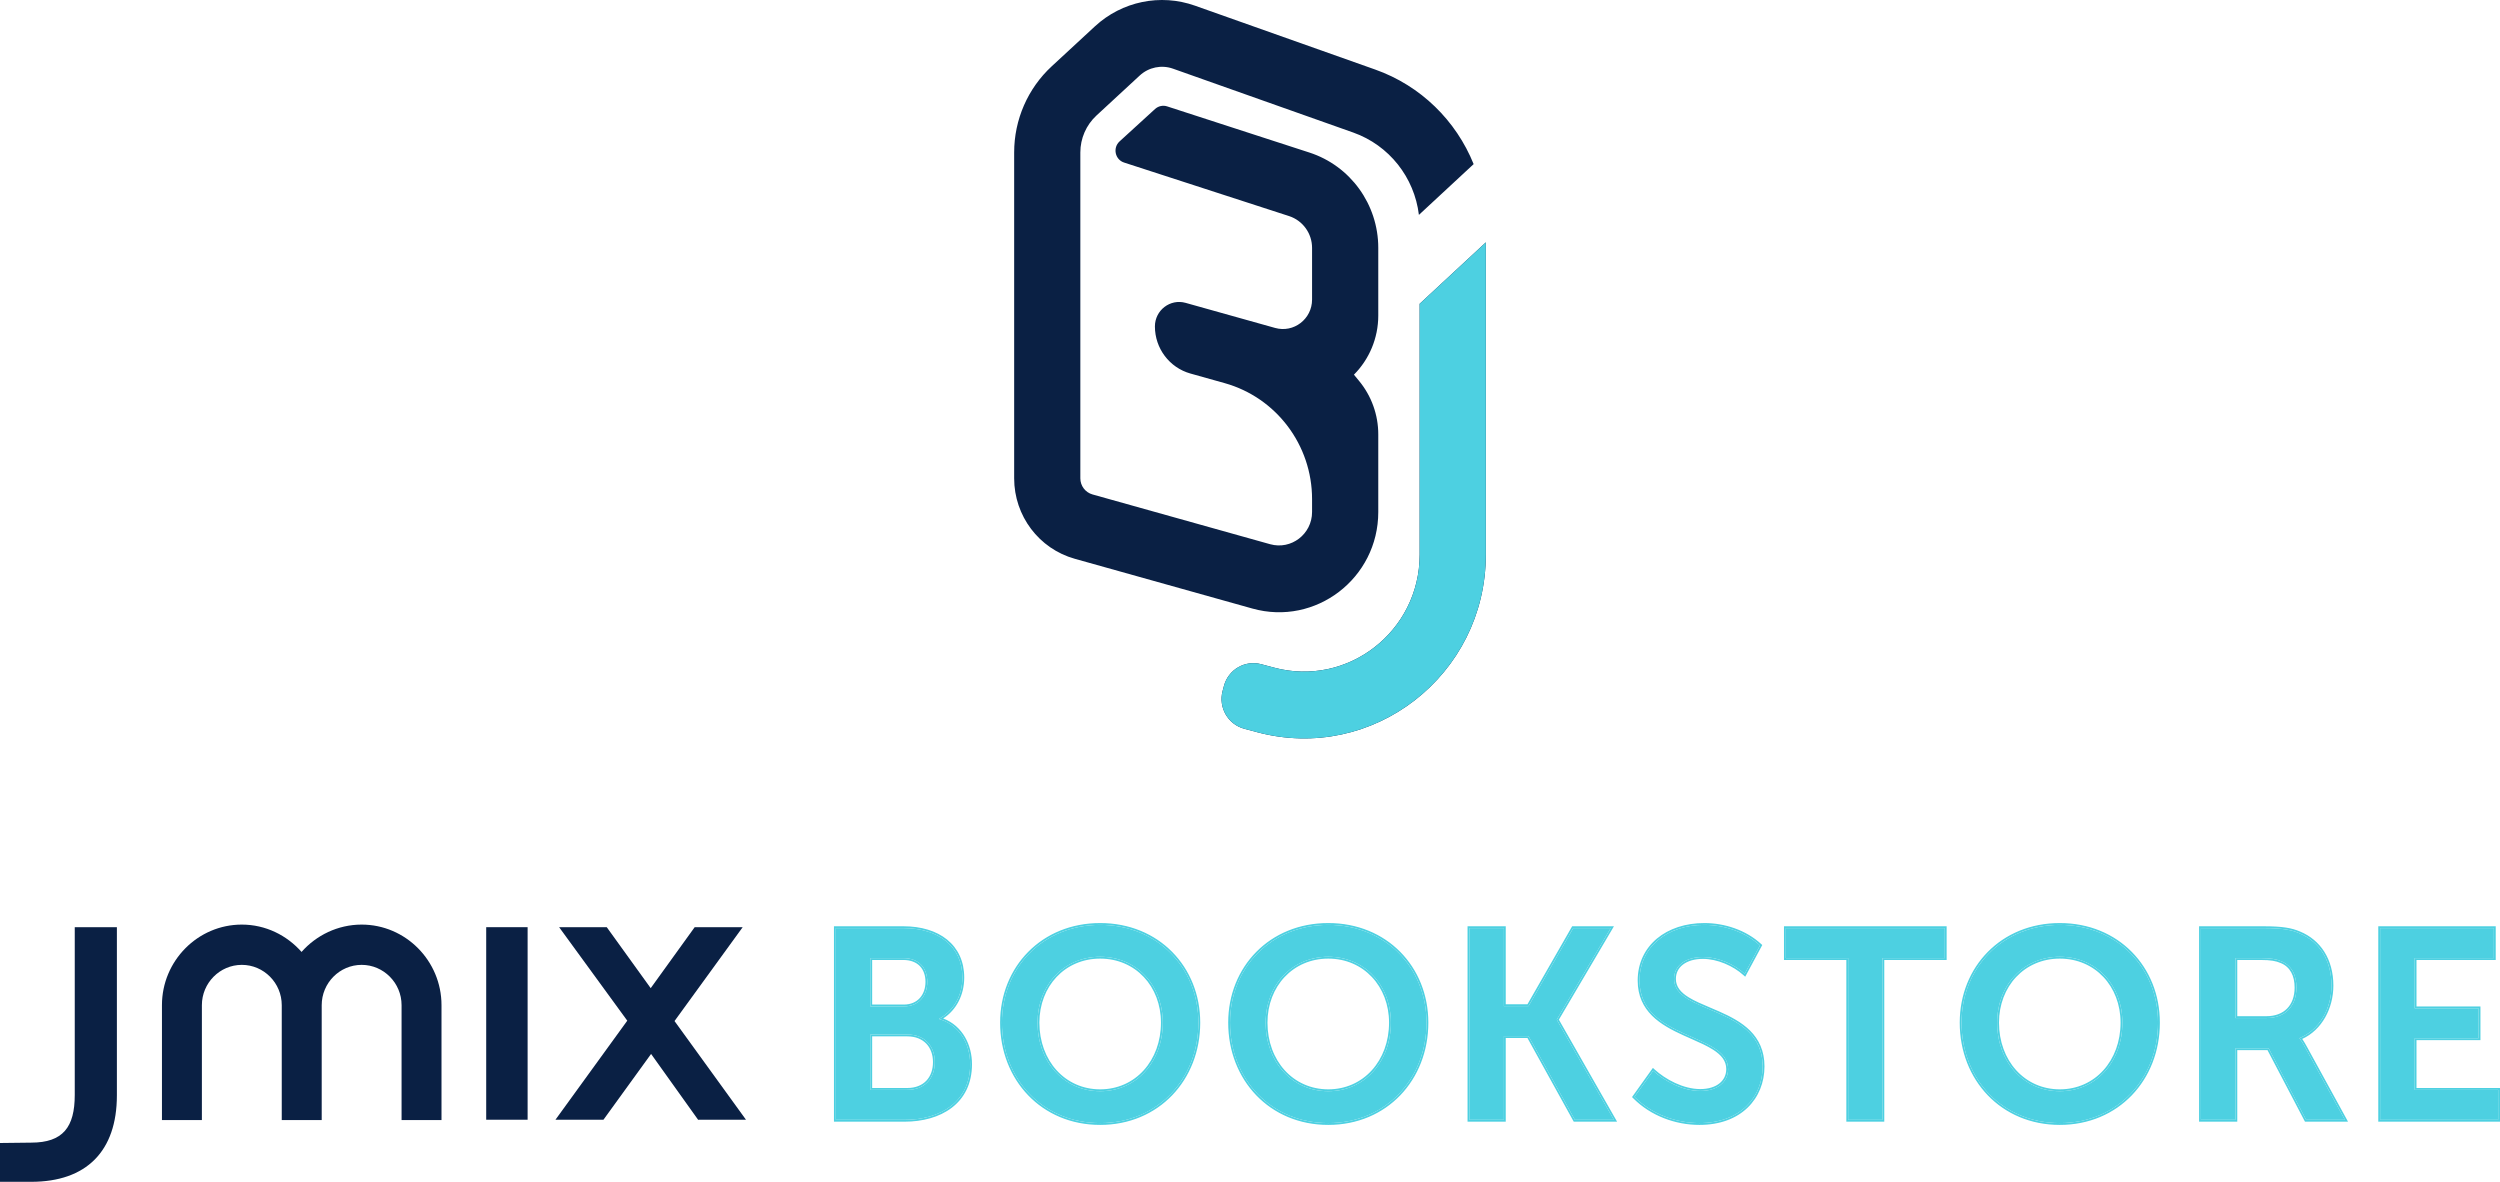 <svg width="110" height="52" viewBox="0 0 110 52" fill="none" xmlns="http://www.w3.org/2000/svg">
<path d="M59.573 16.486C60.245 15.81 60.644 14.881 60.644 13.884V10.907C60.644 8.992 59.418 7.297 57.611 6.711L51.355 4.681C51.169 4.62 50.966 4.665 50.821 4.797L49.262 6.221C48.951 6.505 49.061 7.024 49.462 7.153L56.72 9.508C57.322 9.704 57.731 10.269 57.731 10.907V13.182C57.731 14.039 56.922 14.659 56.104 14.429L52.167 13.326C51.488 13.136 50.816 13.651 50.816 14.363C50.816 15.329 51.455 16.176 52.378 16.435L53.886 16.858C56.158 17.495 57.731 19.582 57.731 21.96V22.529C57.731 23.501 56.813 24.205 55.885 23.945L48.069 21.755C47.754 21.666 47.535 21.377 47.535 21.047V6.708C47.535 6.09 47.792 5.501 48.244 5.083L50.146 3.325C50.542 2.958 51.106 2.842 51.613 3.022L59.544 5.832C61.124 6.393 62.233 7.807 62.432 9.455L64.84 7.221C64.069 5.312 62.518 3.772 60.509 3.06L52.578 0.249C51.057 -0.29 49.366 0.06 48.177 1.159L46.276 2.917C45.222 3.891 44.623 5.266 44.623 6.708V21.047C44.623 22.697 45.713 24.144 47.289 24.586L55.105 26.776C57.889 27.556 60.644 25.444 60.644 22.529V19.112C60.644 18.253 60.345 17.421 59.8 16.761L59.573 16.486Z" fill="#0A2044"/>
<path d="M65.377 10.664L62.465 13.367V24.406C62.465 27.783 59.292 30.244 56.056 29.375L55.494 29.225C54.778 29.032 54.043 29.462 53.852 30.185L53.793 30.408C53.603 31.13 54.029 31.872 54.745 32.064L55.307 32.215C60.392 33.58 65.377 29.713 65.377 24.406V10.664Z" fill="#0A2044"/>
<path d="M65.377 10.664L62.465 13.367V24.406C62.465 27.783 59.292 30.244 56.056 29.375L55.494 29.225C54.778 29.032 54.043 29.462 53.852 30.185L53.793 30.408C53.603 31.13 54.029 31.872 54.745 32.064L55.307 32.215C60.392 33.58 65.377 29.713 65.377 24.406V10.664Z" fill="#4DD0E1"/>
<path d="M36.775 49.272H39.801C41.344 49.272 42.687 48.512 42.687 46.825C42.687 45.97 42.251 45.114 41.332 44.841V44.818C41.968 44.473 42.345 43.796 42.345 43.012C42.345 41.622 41.273 40.838 39.754 40.838H36.775V49.272ZM38.294 44.283V42.157H39.742C40.437 42.157 40.802 42.596 40.802 43.202C40.802 43.808 40.425 44.283 39.766 44.283H38.294ZM38.294 47.953V45.518H39.919C40.685 45.518 41.132 46.029 41.132 46.73C41.132 47.443 40.696 47.953 39.919 47.953H38.294Z" fill="#4DD0E1"/>
<path d="M44.086 44.996C44.086 47.478 45.876 49.414 48.407 49.414C50.939 49.414 52.729 47.478 52.729 44.996C52.729 42.584 50.939 40.696 48.407 40.696C45.876 40.696 44.086 42.584 44.086 44.996ZM45.652 44.996C45.652 43.356 46.806 42.097 48.407 42.097C50.009 42.097 51.163 43.356 51.163 44.996C51.163 46.706 50.009 48.013 48.407 48.013C46.806 48.013 45.652 46.706 45.652 44.996Z" fill="#4DD0E1"/>
<path d="M54.122 44.996C54.122 47.478 55.912 49.414 58.444 49.414C60.975 49.414 62.766 47.478 62.766 44.996C62.766 42.584 60.975 40.696 58.444 40.696C55.912 40.696 54.122 42.584 54.122 44.996ZM55.688 44.996C55.688 43.356 56.842 42.097 58.444 42.097C60.045 42.097 61.199 43.356 61.199 44.996C61.199 46.706 60.045 48.013 58.444 48.013C56.842 48.013 55.688 46.706 55.688 44.996Z" fill="#4DD0E1"/>
<path d="M64.653 49.272H66.172V45.59H67.255L69.293 49.272H71.012L68.504 44.877V44.853L70.871 40.838H69.222L67.255 44.271H66.172V40.838H64.653V49.272Z" fill="#4DD0E1"/>
<path d="M71.915 48.262C72.669 49.023 73.74 49.414 74.776 49.414C76.566 49.414 77.556 48.286 77.556 46.92C77.556 44.236 73.658 44.639 73.658 43.071C73.658 42.489 74.164 42.109 74.93 42.109C75.589 42.109 76.307 42.43 76.767 42.846L77.438 41.598C76.778 40.993 75.86 40.696 74.989 40.696C73.363 40.696 72.139 41.658 72.139 43.143C72.139 45.768 76.037 45.435 76.037 47.039C76.037 47.609 75.566 48.001 74.812 48.001C74.035 48.001 73.234 47.562 72.739 47.11L71.915 48.262Z" fill="#4DD0E1"/>
<path d="M81.32 49.272H82.827V42.157H85.571V40.838H78.576V42.157H81.32V49.272Z" fill="#4DD0E1"/>
<path d="M86.309 44.996C86.309 47.478 88.099 49.414 90.631 49.414C93.163 49.414 94.953 47.478 94.953 44.996C94.953 42.584 93.163 40.696 90.631 40.696C88.099 40.696 86.309 42.584 86.309 44.996ZM87.875 44.996C87.875 43.356 89.029 42.097 90.631 42.097C92.232 42.097 93.386 43.356 93.386 44.996C93.386 46.706 92.232 48.013 90.631 48.013C89.029 48.013 87.875 46.706 87.875 44.996Z" fill="#4DD0E1"/>
<path d="M96.84 49.272H98.359V46.124H99.819L101.468 49.272H103.175L101.456 46.136C101.291 45.827 101.185 45.697 101.185 45.697V45.673C102.068 45.316 102.586 44.366 102.586 43.368C102.586 42.228 102.033 41.42 101.173 41.064C100.82 40.91 100.42 40.838 99.595 40.838H96.84V49.272ZM98.359 44.794V42.157H99.466C99.925 42.157 100.172 42.204 100.384 42.299C100.844 42.489 101.044 42.917 101.044 43.452C101.044 44.283 100.537 44.794 99.725 44.794H98.359Z" fill="#4DD0E1"/>
<path d="M104.726 49.272H109.919V47.953H106.245V45.685H109.059V44.366H106.245V42.157H109.73V40.838H104.726V49.272Z" fill="#4DD0E1"/>
<path d="M21.393 40.796H23.215V49.268H21.393V40.796Z" fill="#0A2044"/>
<path d="M30.727 49.284L28.648 46.373L26.552 49.268H24.44L27.6 44.91L24.601 40.796H26.697L28.631 43.479L30.566 40.796H32.678L29.679 44.926L32.823 49.268H30.727V49.284Z" fill="#0A2044"/>
<path d="M15.912 40.682C14.864 40.682 13.913 41.154 13.268 41.885C12.623 41.154 11.688 40.682 10.64 40.682C8.706 40.682 7.126 42.276 7.126 44.227V49.284H8.883V44.227C8.883 43.251 9.673 42.454 10.64 42.454C11.607 42.454 12.397 43.251 12.397 44.227V49.284H14.155V44.227C14.155 43.251 14.945 42.454 15.912 42.454C16.879 42.454 17.669 43.251 17.669 44.227V49.284H19.426V44.227C19.426 42.276 17.846 40.682 15.912 40.682Z" fill="#0A2044"/>
<path d="M1.37 52H0V50.292L1.37 50.276C2.773 50.276 3.289 49.593 3.289 48.178V40.796H5.143V48.195C5.143 50.65 3.805 52 1.37 52Z" fill="#0A2044"/>
<path fill-rule="evenodd" clip-rule="evenodd" d="M36.694 49.354V40.756H39.754C40.527 40.756 41.194 40.956 41.67 41.34C42.148 41.726 42.426 42.294 42.426 43.012C42.426 43.768 42.087 44.434 41.501 44.812C42.363 45.142 42.768 45.99 42.768 46.825C42.768 47.693 42.421 48.33 41.871 48.746C41.325 49.161 40.585 49.354 39.801 49.354H36.694ZM41.412 44.867C41.391 44.859 41.369 44.852 41.347 44.846C41.342 44.844 41.337 44.843 41.332 44.841V44.818C41.335 44.816 41.338 44.815 41.341 44.813C41.361 44.801 41.382 44.79 41.403 44.777C41.996 44.422 42.345 43.767 42.345 43.012C42.345 41.622 41.273 40.838 39.754 40.838H36.775V49.272H39.801C41.344 49.272 42.687 48.512 42.687 46.825C42.687 45.995 42.276 45.165 41.412 44.867ZM64.572 49.354V40.756H66.253V44.189H67.208L69.175 40.756H71.013L68.591 44.865L71.152 49.354H69.245L67.208 45.672H66.253V49.354H64.572ZM67.255 45.59L69.293 49.272H71.012L68.504 44.877V44.853L70.871 40.838H69.222L67.255 44.271H66.172V40.838H64.653V49.272H66.172V45.59H67.255ZM71.809 48.271L72.727 46.988L72.794 47.049C73.279 47.492 74.061 47.919 74.812 47.919C75.175 47.919 75.462 47.825 75.656 47.669C75.849 47.516 75.955 47.299 75.955 47.039C75.955 46.679 75.74 46.421 75.384 46.192C75.114 46.018 74.777 45.869 74.417 45.71C74.298 45.658 74.177 45.604 74.054 45.548C73.566 45.325 73.067 45.066 72.691 44.692C72.311 44.315 72.058 43.823 72.058 43.143C72.058 42.376 72.375 41.741 72.902 41.299C73.429 40.859 74.161 40.614 74.989 40.614C75.876 40.614 76.816 40.916 77.493 41.538L77.54 41.581L76.789 42.976L76.712 42.907C76.266 42.502 75.566 42.191 74.93 42.191C74.559 42.191 74.26 42.283 74.055 42.438C73.853 42.59 73.739 42.807 73.739 43.071C73.739 43.421 73.953 43.668 74.309 43.887C74.571 44.048 74.896 44.185 75.244 44.332C75.373 44.387 75.506 44.443 75.639 44.502C76.128 44.718 76.627 44.973 77.004 45.348C77.383 45.727 77.637 46.226 77.637 46.92C77.637 47.623 77.382 48.269 76.893 48.739C76.405 49.209 75.689 49.496 74.776 49.496C73.721 49.496 72.628 49.098 71.858 48.32L71.809 48.271ZM81.239 49.354V42.239H78.495V40.756H85.652V42.239H82.908V49.354H81.239ZM82.827 49.272H81.32V42.157H78.576V40.838H85.571V42.157H82.827V49.272ZM96.759 49.354V40.756H99.595C100.423 40.756 100.837 40.828 101.205 40.989C102.097 41.359 102.668 42.198 102.668 43.368C102.668 44.361 102.168 45.317 101.298 45.713C101.307 45.725 101.316 45.739 101.326 45.755C101.375 45.828 101.444 45.941 101.527 46.097L103.313 49.354H101.419L99.77 46.206H98.44V49.354H96.759ZM99.819 46.124L101.468 49.272H103.175L101.456 46.136C101.349 45.935 101.266 45.809 101.222 45.746C101.215 45.737 101.21 45.729 101.205 45.723C101.192 45.705 101.185 45.697 101.185 45.697V45.673C101.205 45.665 101.225 45.657 101.244 45.648C101.246 45.647 101.247 45.647 101.249 45.646C102.093 45.27 102.586 44.342 102.586 43.368C102.586 42.228 102.033 41.42 101.173 41.064C100.82 40.91 100.42 40.838 99.595 40.838H96.84V49.272H98.359V46.124H99.819ZM100.384 42.299C100.172 42.204 99.925 42.157 99.466 42.157H98.359V44.794H99.725C100.537 44.794 101.044 44.283 101.044 43.452C101.044 42.917 100.844 42.489 100.384 42.299ZM98.44 44.712H99.725C100.114 44.712 100.422 44.59 100.631 44.377C100.842 44.163 100.963 43.85 100.963 43.452C100.963 42.938 100.772 42.548 100.354 42.375L100.351 42.374C100.154 42.286 99.92 42.239 99.466 42.239H98.44V44.712ZM104.644 49.354V40.756H109.812V42.239H106.326V44.284H109.14V45.767H106.326V47.872H110V49.354H104.644ZM109.919 47.953V49.272H104.726V40.838H109.73V42.157H106.245V44.366H109.059V45.685H106.245V47.953H109.919ZM38.375 42.239V44.201H39.766C40.075 44.201 40.312 44.09 40.472 43.914C40.632 43.737 40.721 43.488 40.721 43.202C40.721 42.916 40.635 42.676 40.475 42.509C40.315 42.343 40.072 42.239 39.742 42.239H38.375ZM38.375 45.6V47.872H39.919C40.289 47.872 40.57 47.75 40.758 47.552C40.947 47.354 41.051 47.07 41.051 46.73C41.051 46.397 40.945 46.116 40.755 45.919C40.564 45.721 40.283 45.6 39.919 45.6H38.375ZM48.407 49.496C45.828 49.496 44.005 47.521 44.005 44.996C44.005 42.539 45.831 40.614 48.407 40.614C50.984 40.614 52.81 42.539 52.81 44.996C52.81 47.521 50.986 49.496 48.407 49.496ZM48.407 42.179C46.855 42.179 45.733 43.398 45.733 44.996C45.733 46.668 46.858 47.931 48.407 47.931C49.957 47.931 51.082 46.668 51.082 44.996C51.082 43.398 49.96 42.179 48.407 42.179ZM58.444 49.496C55.865 49.496 54.041 47.521 54.041 44.996C54.041 42.539 55.867 40.614 58.444 40.614C61.021 40.614 62.847 42.539 62.847 44.996C62.847 47.521 61.023 49.496 58.444 49.496ZM58.444 42.179C56.891 42.179 55.769 43.398 55.769 44.996C55.769 46.668 56.894 47.931 58.444 47.931C59.993 47.931 61.118 46.668 61.118 44.996C61.118 43.398 59.996 42.179 58.444 42.179ZM76.704 42.791C76.244 42.402 75.56 42.109 74.93 42.109C74.164 42.109 73.658 42.489 73.658 43.071C73.658 43.751 74.389 44.06 75.218 44.41C76.303 44.869 77.556 45.398 77.556 46.92C77.556 48.286 76.566 49.414 74.776 49.414C73.74 49.414 72.669 49.023 71.915 48.262L72.739 47.11C72.759 47.128 72.78 47.146 72.8 47.164C73.298 47.596 74.066 48.001 74.812 48.001C75.566 48.001 76.037 47.609 76.037 47.039C76.037 46.335 75.286 46.005 74.444 45.633C73.367 45.158 72.139 44.616 72.139 43.143C72.139 41.658 73.363 40.696 74.989 40.696C75.86 40.696 76.778 40.993 77.438 41.598L76.767 42.846C76.746 42.827 76.725 42.809 76.704 42.791ZM90.631 49.496C88.052 49.496 86.228 47.521 86.228 44.996C86.228 42.539 88.054 40.614 90.631 40.614C93.208 40.614 95.034 42.539 95.034 44.996C95.034 47.521 93.21 49.496 90.631 49.496ZM90.631 42.179C89.078 42.179 87.956 43.398 87.956 44.996C87.956 46.668 89.081 47.931 90.631 47.931C92.181 47.931 93.305 46.668 93.305 44.996C93.305 43.398 92.183 42.179 90.631 42.179ZM44.086 44.996C44.086 47.478 45.876 49.414 48.407 49.414C50.939 49.414 52.729 47.478 52.729 44.996C52.729 42.584 50.939 40.696 48.407 40.696C45.876 40.696 44.086 42.584 44.086 44.996ZM45.652 44.996C45.652 43.356 46.806 42.097 48.407 42.097C50.009 42.097 51.163 43.356 51.163 44.996C51.163 46.706 50.009 48.013 48.407 48.013C46.806 48.013 45.652 46.706 45.652 44.996ZM38.294 42.157H39.742C40.437 42.157 40.802 42.596 40.802 43.202C40.802 43.808 40.425 44.283 39.766 44.283H38.294V42.157ZM38.294 45.518H39.919C40.685 45.518 41.132 46.029 41.132 46.73C41.132 47.443 40.696 47.953 39.919 47.953H38.294V45.518ZM58.444 49.414C55.912 49.414 54.122 47.478 54.122 44.996C54.122 42.584 55.912 40.696 58.444 40.696C60.975 40.696 62.766 42.584 62.766 44.996C62.766 47.478 60.975 49.414 58.444 49.414ZM58.444 42.097C56.842 42.097 55.688 43.356 55.688 44.996C55.688 46.706 56.842 48.013 58.444 48.013C60.045 48.013 61.199 46.706 61.199 44.996C61.199 43.356 60.045 42.097 58.444 42.097ZM90.631 49.414C88.099 49.414 86.309 47.478 86.309 44.996C86.309 42.584 88.099 40.696 90.631 40.696C93.163 40.696 94.953 42.584 94.953 44.996C94.953 47.478 93.163 49.414 90.631 49.414ZM90.631 42.097C89.029 42.097 87.875 43.356 87.875 44.996C87.875 46.706 89.029 48.013 90.631 48.013C92.232 48.013 93.386 46.706 93.386 44.996C93.386 43.356 92.232 42.097 90.631 42.097Z" fill="#4DD0E1"/>
</svg>
